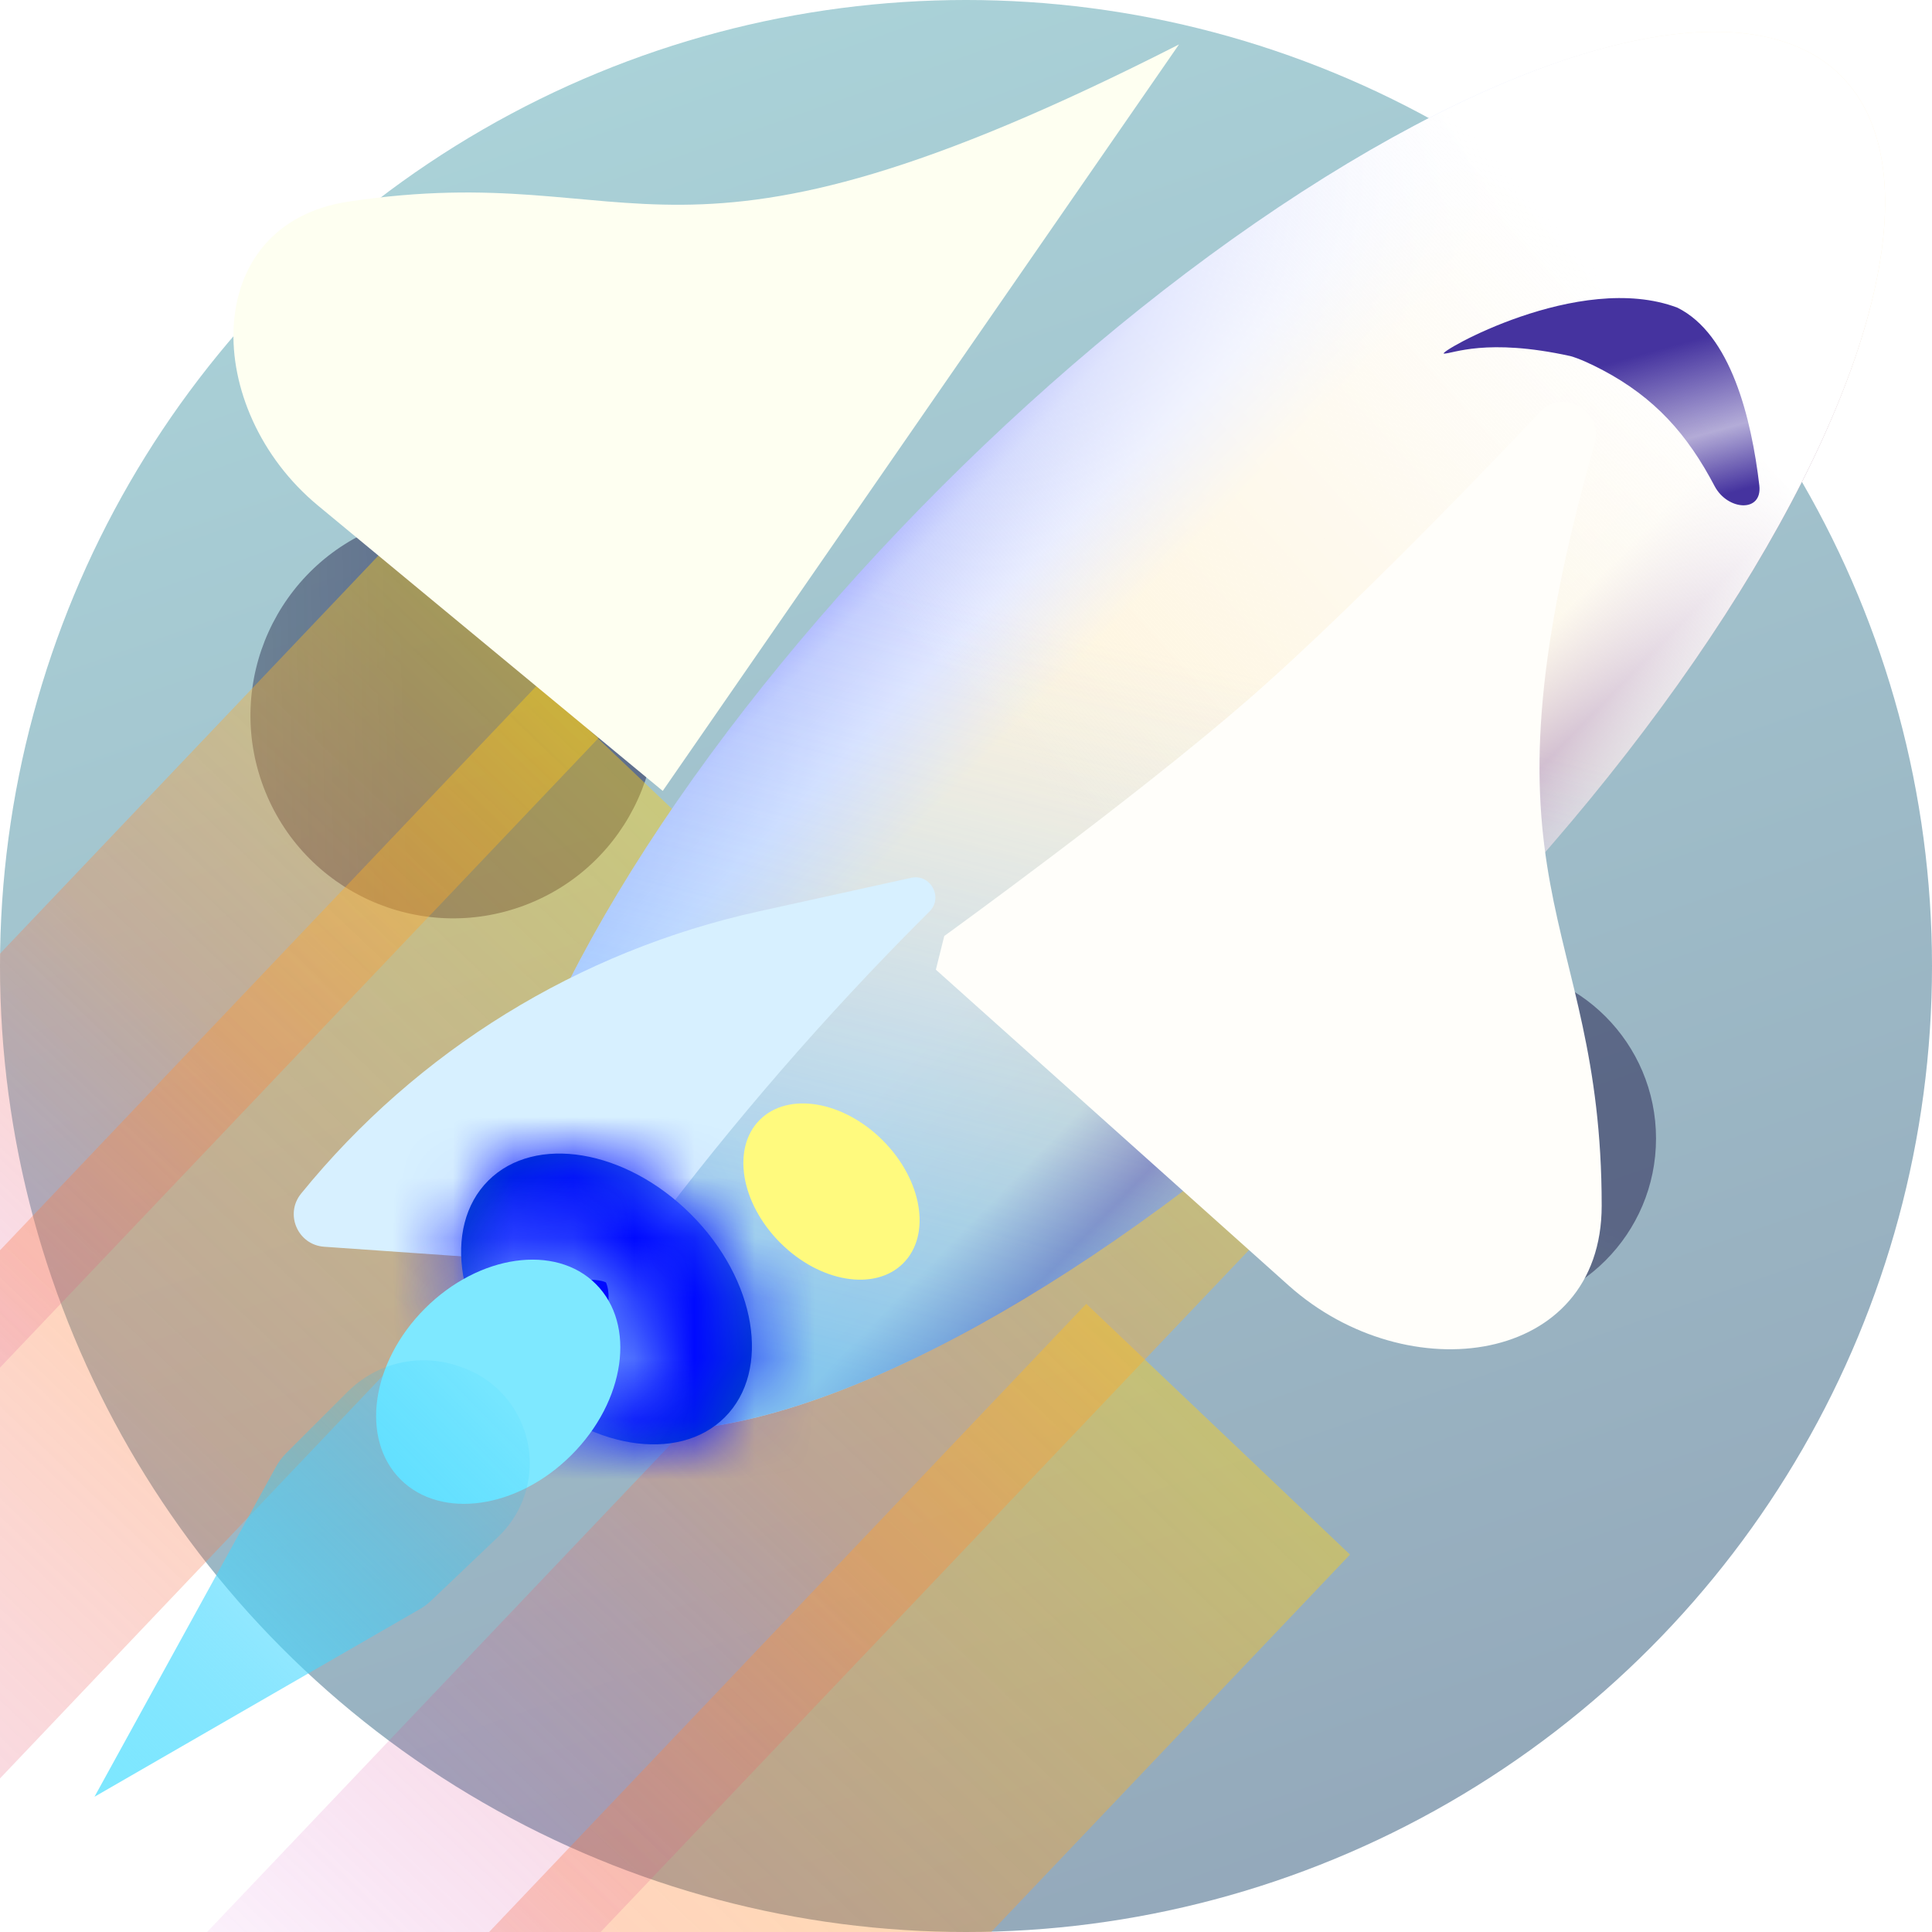 <svg width="32" height="32" viewBox="0 0 32 32" fill="none" xmlns="http://www.w3.org/2000/svg">
<g clip-path="url(#clip0_3678_16388)">
<circle cx="16" cy="16" r="16" fill="url(#paint0_linear_3678_16388)" fill-opacity="0.43"/>
<circle r="3.358" transform="matrix(-0.352 -0.936 -0.936 0.352 7.507 11.852)" fill="url(#paint1_linear_3678_16388)" fill-opacity="0.43"/>
<ellipse rx="1.778" ry="1.778" transform="matrix(-1 0 0 1 25.876 9.284)" fill="url(#paint2_linear_3678_16388)" fill-opacity="0.43"/>
<ellipse rx="2.857" ry="2.857" transform="matrix(-1 0 0 1 24.572 18.857)" fill="url(#paint3_linear_3678_16388)" fill-opacity="0.43"/>
<g style="mix-blend-mode:lighten" opacity="0.5">
<rect x="8.935" y="11.31" width="6.027" height="29.43" transform="rotate(43.551 8.935 11.31)" fill="url(#paint4_linear_3678_16388)"/>
</g>
<g style="mix-blend-mode:lighten" opacity="0.5">
<rect x="17.992" y="21.596" width="6.027" height="29.43" transform="rotate(43.551 17.992 21.596)" fill="url(#paint5_linear_3678_16388)"/>
</g>
<g style="mix-blend-mode:lighten" opacity="0.5">
<rect x="6.737" y="8.709" width="4.724" height="18.933" transform="rotate(43.551 6.737 8.709)" fill="url(#paint6_linear_3678_16388)"/>
</g>
<g style="mix-blend-mode:lighten" opacity="0.5">
<rect x="18.641" y="16" width="4.724" height="23.066" transform="rotate(43.551 18.641 16)" fill="url(#paint7_linear_3678_16388)"/>
</g>
<g filter="url(#filter0_i_3678_16388)">
<path d="M10.977 17.82L19.528 5.456C10.974 9.812 10.732 7.313 5.772 8.059C3.301 8.431 3.342 11.501 5.267 13.094L10.977 17.82Z" fill="#FEFFF1"/>
</g>
<ellipse cx="19.636" cy="12.114" rx="15.355" ry="5.723" transform="rotate(-45 19.636 12.114)" fill="url(#paint8_linear_3678_16388)"/>
<ellipse cx="19.636" cy="12.114" rx="15.355" ry="5.723" transform="rotate(-45 19.636 12.114)" fill="url(#paint9_linear_3678_16388)"/>
<g opacity="0.62" filter="url(#filter1_f_3678_16388)">
<ellipse cx="19.636" cy="12.114" rx="15.355" ry="5.723" transform="rotate(-45 19.636 12.114)" fill="url(#paint10_linear_3678_16388)"/>
</g>
<g filter="url(#filter2_i_3678_16388)">
<path d="M26.529 24.69C26.529 19.819 24.292 19.539 26.412 12.068C26.561 11.545 25.893 11.14 25.517 11.533C25.517 11.533 22.673 14.568 20.666 16.314C18.782 17.953 15.64 20.223 15.64 20.223L15.501 20.781L21.342 26.01C23.311 27.773 26.529 27.333 26.529 24.69Z" fill="#FFFEFA"/>
</g>
<g filter="url(#filter3_i_3678_16388)">
<path d="M12.565 11.95L15.089 11.394C15.412 11.322 15.629 11.717 15.395 11.952L15.313 12.033C13.671 13.675 12.147 15.433 10.753 17.291C10.491 17.64 10.071 17.832 9.637 17.802L5.369 17.504C4.932 17.473 4.711 16.964 4.987 16.624C6.912 14.254 9.584 12.607 12.565 11.95Z" fill="#D7F0FF"/>
</g>
<mask id="path-14-inside-1_3678_16388" fill="white">
<ellipse cx="10.046" cy="21.515" rx="2.771" ry="1.98" transform="rotate(45 10.046 21.515)"/>
</mask>
<ellipse cx="10.046" cy="21.515" rx="2.771" ry="1.98" transform="rotate(45 10.046 21.515)" fill="url(#paint11_linear_3678_16388)"/>
<path d="M10.428 21.897C10.542 21.783 10.668 21.726 10.753 21.704C10.829 21.685 10.853 21.697 10.808 21.69C10.709 21.673 10.474 21.587 10.223 21.337L7.069 24.492C7.901 25.324 8.958 25.905 10.075 26.091C11.186 26.276 12.555 26.08 13.583 25.052L10.428 21.897ZM10.223 21.337C9.973 21.087 9.887 20.851 9.871 20.752C9.863 20.708 9.876 20.731 9.856 20.808C9.835 20.893 9.778 21.018 9.664 21.133L6.509 17.978C5.48 19.006 5.285 20.374 5.47 21.486C5.656 22.602 6.237 23.66 7.069 24.492L10.223 21.337ZM9.664 21.133C9.549 21.247 9.424 21.304 9.339 21.326C9.262 21.345 9.239 21.333 9.283 21.34C9.382 21.357 9.618 21.442 9.868 21.693L13.023 18.538C12.191 17.706 11.133 17.125 10.017 16.939C8.905 16.754 7.537 16.95 6.509 17.978L9.664 21.133ZM9.868 21.693C10.118 21.943 10.204 22.178 10.221 22.278C10.228 22.322 10.216 22.299 10.235 22.222C10.257 22.137 10.313 22.012 10.428 21.897L13.583 25.052C14.611 24.024 14.807 22.656 14.622 21.544C14.436 20.427 13.855 19.37 13.023 18.538L9.868 21.693Z" fill="#000AFF" mask="url(#path-14-inside-1_3678_16388)"/>
<mask id="path-16-inside-2_3678_16388" fill="white">
<ellipse rx="1.68" ry="1.2" transform="matrix(0.707 0.707 0.707 -0.707 9.31 21.967)"/>
</mask>
<g filter="url(#filter4_i_3678_16388)">
<ellipse rx="1.68" ry="1.2" transform="matrix(0.707 0.707 0.707 -0.707 9.31 21.967)" fill="#FFFA7E"/>
</g>
<path d="M8.92 21.578C8.513 21.985 8.527 22.439 8.549 22.574C8.573 22.715 8.618 22.734 8.581 22.697L11.736 19.542C12.355 20.16 12.804 20.963 12.95 21.841C13.096 22.713 12.951 23.857 12.075 24.733L8.92 21.578ZM8.581 22.697C8.544 22.659 8.563 22.705 8.703 22.728C8.838 22.751 9.292 22.765 9.7 22.357L6.545 19.202C7.421 18.326 8.565 18.182 9.437 18.327C10.314 18.473 11.117 18.923 11.736 19.542L8.581 22.697ZM9.7 22.357C10.107 21.95 10.093 21.496 10.071 21.361C10.047 21.22 10.002 21.201 10.039 21.238L6.884 24.393C6.265 23.774 5.816 22.971 5.67 22.094C5.524 21.222 5.669 20.078 6.545 19.202L9.7 22.357ZM10.039 21.238C10.076 21.275 10.057 21.23 9.917 21.207C9.782 21.184 9.328 21.17 8.92 21.578L12.075 24.733C11.199 25.608 10.055 25.753 9.183 25.608C8.306 25.461 7.503 25.012 6.884 24.393L10.039 21.238Z" fill="#6892FF" mask="url(#path-16-inside-2_3678_16388)"/>
<g filter="url(#filter5_f_3678_16388)">
<ellipse cx="8.252" cy="22.886" rx="2.288" ry="1.716" transform="rotate(-45 8.252 22.886)" fill="#7EE8FF"/>
</g>
<path d="M1.565 29.76L4.57 24.296C4.616 24.213 4.672 24.137 4.739 24.07L5.758 23.052C6.233 22.576 6.937 22.409 7.575 22.621L7.621 22.636C8.126 22.803 8.522 23.2 8.689 23.704C8.894 24.323 8.724 25.004 8.253 25.453L7.145 26.508C7.088 26.563 7.024 26.611 6.955 26.651L1.565 29.76Z" fill="url(#paint12_linear_3678_16388)"/>
<g filter="url(#filter6_i_3678_16388)">
<path d="M27.567 4.894C27.62 5.351 27.04 5.312 26.826 4.905C26.374 4.045 25.834 3.441 24.976 2.986C24.773 2.879 24.582 2.792 24.438 2.752C23.047 2.446 22.484 2.714 22.344 2.711C22.205 2.709 24.579 1.333 26.21 1.95C27.095 2.388 27.436 3.782 27.567 4.894Z" fill="url(#paint13_linear_3678_16388)"/>
</g>
</g>
<defs>
<filter id="filter0_i_3678_16388" x="3.867" y="2.31" width="15.661" height="15.51" filterUnits="userSpaceOnUse" color-interpolation-filters="sRGB">
<feFlood flood-opacity="0" result="BackgroundImageFix"/>
<feBlend mode="normal" in="SourceGraphic" in2="BackgroundImageFix" result="shape"/>
<feColorMatrix in="SourceAlpha" type="matrix" values="0 0 0 0 0 0 0 0 0 0 0 0 0 0 0 0 0 0 127 0" result="hardAlpha"/>
<feOffset dy="-4.72"/>
<feGaussianBlur stdDeviation="1.573"/>
<feComposite in2="hardAlpha" operator="arithmetic" k2="-1" k3="1"/>
<feColorMatrix type="matrix" values="0 0 0 0 0 0 0 0 0 0.299 0 0 0 0 0.748 0 0 0 0.52 0"/>
<feBlend mode="normal" in2="shape" result="effect1_innerShadow_3678_16388"/>
</filter>
<filter id="filter1_f_3678_16388" x="3.326" y="-4.196" width="32.621" height="32.62" filterUnits="userSpaceOnUse" color-interpolation-filters="sRGB">
<feFlood flood-opacity="0" result="BackgroundImageFix"/>
<feBlend mode="normal" in="SourceGraphic" in2="BackgroundImageFix" result="shape"/>
<feGaussianBlur stdDeviation="2.36" result="effect1_foregroundBlur_3678_16388"/>
</filter>
<filter id="filter2_i_3678_16388" x="15.501" y="8.229" width="11.028" height="18.839" filterUnits="userSpaceOnUse" color-interpolation-filters="sRGB">
<feFlood flood-opacity="0" result="BackgroundImageFix"/>
<feBlend mode="normal" in="SourceGraphic" in2="BackgroundImageFix" result="shape"/>
<feColorMatrix in="SourceAlpha" type="matrix" values="0 0 0 0 0 0 0 0 0 0 0 0 0 0 0 0 0 0 127 0" result="hardAlpha"/>
<feOffset dy="-4.72"/>
<feGaussianBlur stdDeviation="1.573"/>
<feComposite in2="hardAlpha" operator="arithmetic" k2="-1" k3="1"/>
<feColorMatrix type="matrix" values="0 0 0 0 0 0 0 0 0 0.299 0 0 0 0 0.748 0 0 0 0.5 0"/>
<feBlend mode="normal" in2="shape" result="effect1_innerShadow_3678_16388"/>
</filter>
<filter id="filter3_i_3678_16388" x="4.865" y="11.385" width="10.628" height="7.993" filterUnits="userSpaceOnUse" color-interpolation-filters="sRGB">
<feFlood flood-opacity="0" result="BackgroundImageFix"/>
<feBlend mode="normal" in="SourceGraphic" in2="BackgroundImageFix" result="shape"/>
<feColorMatrix in="SourceAlpha" type="matrix" values="0 0 0 0 0 0 0 0 0 0 0 0 0 0 0 0 0 0 127 0" result="hardAlpha"/>
<feOffset dy="3.146"/>
<feGaussianBlur stdDeviation="0.787"/>
<feComposite in2="hardAlpha" operator="arithmetic" k2="-1" k3="1"/>
<feColorMatrix type="matrix" values="0 0 0 0 0.992 0 0 0 0 1 0 0 0 0 0.904 0 0 0 1 0"/>
<feBlend mode="normal" in2="shape" result="effect1_innerShadow_3678_16388"/>
</filter>
<filter id="filter4_i_3678_16388" x="7.85" y="20.508" width="2.919" height="2.919" filterUnits="userSpaceOnUse" color-interpolation-filters="sRGB">
<feFlood flood-opacity="0" result="BackgroundImageFix"/>
<feBlend mode="normal" in="SourceGraphic" in2="BackgroundImageFix" result="shape"/>
<feColorMatrix in="SourceAlpha" type="matrix" values="0 0 0 0 0 0 0 0 0 0 0 0 0 0 0 0 0 0 127 0" result="hardAlpha"/>
<feOffset dx="4.462" dy="-2.231"/>
<feComposite in2="hardAlpha" operator="arithmetic" k2="-1" k3="1"/>
<feColorMatrix type="matrix" values="0 0 0 0 1 0 0 0 0 0.6 0 0 0 0 0 0 0 0 1 0"/>
<feBlend mode="normal" in2="shape" result="effect1_innerShadow_3678_16388"/>
</filter>
<filter id="filter5_f_3678_16388" x="-2.695" y="11.94" width="21.892" height="21.892" filterUnits="userSpaceOnUse" color-interpolation-filters="sRGB">
<feFlood flood-opacity="0" result="BackgroundImageFix"/>
<feBlend mode="normal" in="SourceGraphic" in2="BackgroundImageFix" result="shape"/>
<feGaussianBlur stdDeviation="4.462" result="effect1_foregroundBlur_3678_16388"/>
</filter>
<filter id="filter6_i_3678_16388" x="22.338" y="1.791" width="5.231" height="3.433" filterUnits="userSpaceOnUse" color-interpolation-filters="sRGB">
<feFlood flood-opacity="0" result="BackgroundImageFix"/>
<feBlend mode="normal" in="SourceGraphic" in2="BackgroundImageFix" result="shape"/>
<feColorMatrix in="SourceAlpha" type="matrix" values="0 0 0 0 0 0 0 0 0 0 0 0 0 0 0 0 0 0 127 0" result="hardAlpha"/>
<feOffset dx="1.573" dy="3.146"/>
<feComposite in2="hardAlpha" operator="arithmetic" k2="-1" k3="1"/>
<feColorMatrix type="matrix" values="0 0 0 0 0 0 0 0 0 0 0 0 0 0 0 0 0 0 0.25 0"/>
<feBlend mode="normal" in2="shape" result="effect1_innerShadow_3678_16388"/>
</filter>
<linearGradient id="paint0_linear_3678_16388" x1="10.173" y1="0.593" x2="21.728" y2="33.58" gradientUnits="userSpaceOnUse">
<stop stop-color="#3B98A6"/>
<stop offset="0.991" stop-color="#03315C"/>
</linearGradient>
<linearGradient id="paint1_linear_3678_16388" x1="2.135" y1="0.124" x2="4.56" y2="7.048" gradientUnits="userSpaceOnUse">
<stop stop-color="#080036"/>
<stop offset="0.991" stop-color="#010003" stop-opacity="0.5"/>
</linearGradient>
<linearGradient id="paint2_linear_3678_16388" x1="1.13" y1="0.066" x2="2.414" y2="3.731" gradientUnits="userSpaceOnUse">
<stop stop-color="#080036"/>
<stop offset="0.991" stop-color="#010003" stop-opacity="0.5"/>
</linearGradient>
<linearGradient id="paint3_linear_3678_16388" x1="1.817" y1="0.106" x2="3.88" y2="5.996" gradientUnits="userSpaceOnUse">
<stop stop-color="#080036"/>
<stop offset="0.991" stop-color="#010003" stop-opacity="0.5"/>
</linearGradient>
<linearGradient id="paint4_linear_3678_16388" x1="11.949" y1="3.658" x2="11.887" y2="42.954" gradientUnits="userSpaceOnUse">
<stop stop-color="#FAFF00"/>
<stop offset="0.521" stop-color="#FF823C" stop-opacity="0.67"/>
<stop offset="1" stop-color="#B504E1" stop-opacity="0"/>
</linearGradient>
<linearGradient id="paint5_linear_3678_16388" x1="21.005" y1="13.944" x2="20.943" y2="53.24" gradientUnits="userSpaceOnUse">
<stop stop-color="#FAFF00"/>
<stop offset="0.521" stop-color="#FF823C" stop-opacity="0.67"/>
<stop offset="1" stop-color="#B504E1" stop-opacity="0"/>
</linearGradient>
<linearGradient id="paint6_linear_3678_16388" x1="9.099" y1="3.787" x2="9.066" y2="29.067" gradientUnits="userSpaceOnUse">
<stop stop-color="#FAFF00"/>
<stop offset="0.521" stop-color="#FF823C" stop-opacity="0.67"/>
<stop offset="1" stop-color="#B504E1" stop-opacity="0"/>
</linearGradient>
<linearGradient id="paint7_linear_3678_16388" x1="21.003" y1="10.003" x2="20.954" y2="40.801" gradientUnits="userSpaceOnUse">
<stop stop-color="#FAFF00"/>
<stop offset="0.521" stop-color="#FF823C" stop-opacity="0.67"/>
<stop offset="1" stop-color="#B504E1" stop-opacity="0"/>
</linearGradient>
<linearGradient id="paint8_linear_3678_16388" x1="18.775" y1="4.953" x2="18.972" y2="18.97" gradientUnits="userSpaceOnUse">
<stop offset="0.066" stop-color="#9CA5FE"/>
<stop offset="0.137" stop-color="#C7D0FE"/>
<stop offset="0.243" stop-color="#E4E9FF"/>
<stop offset="0.363" stop-color="#FFF5DD"/>
<stop offset="0.538" stop-color="#FFF5DD"/>
<stop offset="0.734" stop-color="#FCEFCE"/>
<stop offset="0.842" stop-color="#A57EA1"/>
<stop offset="1" stop-color="#FFF5DD" stop-opacity="0.21"/>
</linearGradient>
<linearGradient id="paint9_linear_3678_16388" x1="36.148" y1="10.876" x2="14.136" y2="9.79" gradientUnits="userSpaceOnUse">
<stop stop-color="white"/>
<stop offset="0.284" stop-color="white"/>
<stop offset="0.857" stop-color="#FBFBFB" stop-opacity="0"/>
</linearGradient>
<linearGradient id="paint10_linear_3678_16388" x1="33.581" y1="12.455" x2="13.384" y2="24.49" gradientUnits="userSpaceOnUse">
<stop offset="0.123" stop-color="#A6F4FF" stop-opacity="0"/>
<stop offset="0.453" stop-color="#8DB4FF" stop-opacity="0"/>
<stop offset="1" stop-color="#3FAEFF"/>
</linearGradient>
<linearGradient id="paint11_linear_3678_16388" x1="6.835" y1="21.935" x2="12.993" y2="21.935" gradientUnits="userSpaceOnUse">
<stop offset="0.115" stop-color="#004CBF"/>
<stop offset="0.487" stop-color="#4E7FFF"/>
<stop offset="0.896" stop-color="#004CBF"/>
</linearGradient>
<linearGradient id="paint12_linear_3678_16388" x1="1.566" y1="29.76" x2="8.227" y2="23.141" gradientUnits="userSpaceOnUse">
<stop stop-color="#7EE8FF"/>
<stop offset="1" stop-color="#00C2FF" stop-opacity="0.07"/>
</linearGradient>
<linearGradient id="paint13_linear_3678_16388" x1="26.945" y1="2.355" x2="27.643" y2="4.868" gradientUnits="userSpaceOnUse">
<stop stop-color="#45339F"/>
<stop offset="0.594" stop-color="#45339F" stop-opacity="0.406"/>
<stop offset="1" stop-color="#45339F"/>
</linearGradient>
<clipPath id="clip0_3678_16388">
<rect width="32" height="32" fill="white"/>
</clipPath>
</defs>
</svg>
